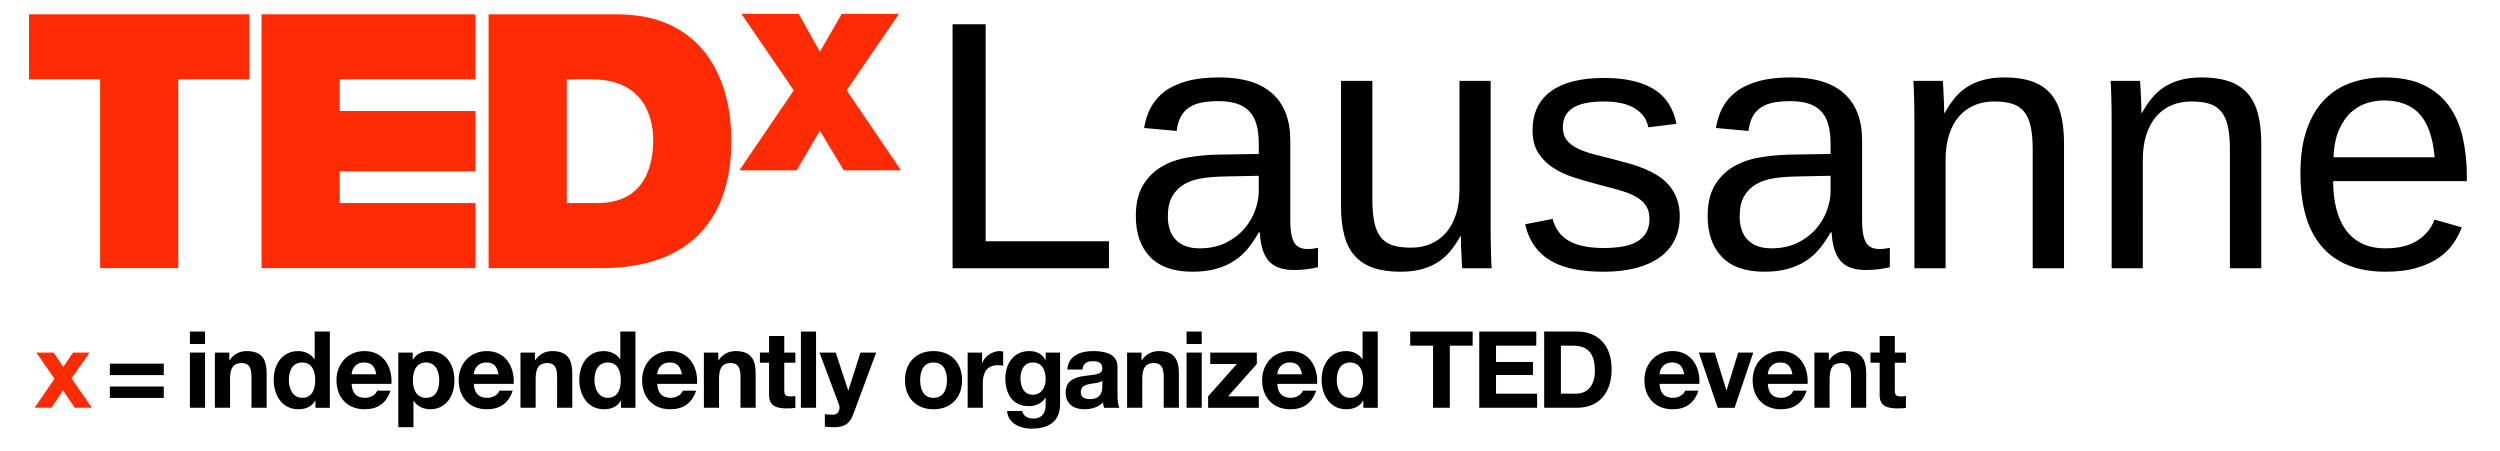 <?xml version="1.0" encoding="utf-8"?>
<!-- Generator: Adobe Illustrator 16.0.3, SVG Export Plug-In . SVG Version: 6.00 Build 0)  -->
<!DOCTYPE svg PUBLIC "-//W3C//DTD SVG 1.1//EN" "http://www.w3.org/Graphics/SVG/1.1/DTD/svg11.dtd">
<svg version="1.1" id="Calque_1" xmlns="http://www.w3.org/2000/svg" xmlns:xlink="http://www.w3.org/1999/xlink" x="0px" y="0px"
	 width="305px" height="55px" viewBox="0 0 305 55" enable-background="new 0 0 305 55" xml:space="preserve">
<polygon fill="#FF2B05" points="6.644,46.204 4.429,43.015 6.54,43.015 7.724,44.773 8.897,43.015 10.941,43.015 8.726,46.166 
	11.213,49.745 9.104,49.745 7.698,47.624 6.29,49.745 4.222,49.745 "/>
<path d="M19.979,45.762h-6.577v-1.395h6.577V45.762z M19.979,48.548h-6.577v-1.393h6.577V48.548z"/>
<path d="M25.017,41.97h-1.848v-1.521h1.848V41.97z M23.169,43.015h1.848v6.73h-1.848V43.015z"/>
<g>
	<defs>
		<rect id="SVGID_1_" width="305" height="55"/>
	</defs>
	<clipPath id="SVGID_2_">
		<use xlink:href="#SVGID_1_"  overflow="visible"/>
	</clipPath>
	<path clip-path="url(#SVGID_2_)" d="M26.217,43.015h1.758v0.937h0.04c0.469-0.757,1.275-1.12,2.056-1.12
		c1.967,0,2.463,1.107,2.463,2.773v4.14h-1.852v-3.8c0-1.108-0.322-1.654-1.186-1.654c-1.001,0-1.43,0.562-1.43,1.927v3.527h-1.849
		V43.015z"/>
	<path clip-path="url(#SVGID_2_)" d="M38.484,48.888h-0.027c-0.43,0.729-1.185,1.042-2.044,1.042c-2.031,0-3.021-1.744-3.021-3.608
		c0-1.81,1-3.49,2.983-3.49c0.795,0,1.574,0.34,2.005,1.003h-0.014h0.025v-3.385h1.85v9.3h-1.757V48.888z M36.87,44.224
		c-1.213,0-1.631,1.045-1.631,2.149c0,1.056,0.485,2.162,1.631,2.162c1.225,0,1.587-1.066,1.587-2.174
		C38.457,45.269,38.067,44.224,36.87,44.224"/>
	<path clip-path="url(#SVGID_2_)" d="M42.898,46.829c0.051,1.173,0.624,1.707,1.653,1.707c0.745,0,1.341-0.456,1.46-0.872h1.628
		c-0.522,1.59-1.628,2.267-3.154,2.267c-2.122,0-3.435-1.461-3.435-3.542c0-2.021,1.392-3.558,3.435-3.558
		c2.294,0,3.401,1.928,3.271,3.998H42.898z M45.908,45.659c-0.171-0.939-0.574-1.436-1.474-1.436c-1.171,0-1.509,0.912-1.536,1.436
		H45.908z"/>
	<path clip-path="url(#SVGID_2_)" d="M48.59,43.015h1.759v0.858h0.023c0.446-0.714,1.174-1.042,2.009-1.042
		c2.109,0,3.061,1.709,3.061,3.623c0,1.798-0.991,3.476-2.96,3.476c-0.806,0-1.574-0.353-2.019-1.016H50.44v3.205h-1.85V43.015z
		 M53.589,46.399c0-1.067-0.429-2.176-1.613-2.176c-1.213,0-1.604,1.084-1.604,2.176c0,1.096,0.417,2.137,1.615,2.137
		C53.199,48.536,53.589,47.495,53.589,46.399"/>
	<path clip-path="url(#SVGID_2_)" d="M57.808,46.829c0.054,1.173,0.627,1.707,1.655,1.707c0.744,0,1.34-0.456,1.461-0.872h1.625
		c-0.52,1.59-1.625,2.267-3.149,2.267c-2.125,0-3.439-1.461-3.439-3.542c0-2.021,1.391-3.558,3.439-3.558
		c2.292,0,3.397,1.928,3.267,3.998H57.808z M60.818,45.659c-0.171-0.939-0.572-1.436-1.474-1.436c-1.17,0-1.508,0.912-1.537,1.436
		H60.818z"/>
	<path clip-path="url(#SVGID_2_)" d="M63.501,43.015h1.759v0.937h0.037c0.47-0.757,1.277-1.12,2.06-1.12
		c1.965,0,2.46,1.107,2.46,2.773v4.14h-1.85v-3.8c0-1.108-0.325-1.654-1.183-1.654c-1.007,0-1.435,0.562-1.435,1.927v3.527h-1.848
		V43.015z"/>
	<path clip-path="url(#SVGID_2_)" d="M75.767,48.888H75.74c-0.429,0.729-1.186,1.042-2.043,1.042c-2.032,0-3.023-1.744-3.023-3.608
		c0-1.81,1.004-3.49,2.984-3.49c0.794,0,1.576,0.34,2.004,1.003H75.65h0.027v-3.385h1.848v9.3h-1.758V48.888z M74.153,44.224
		c-1.213,0-1.629,1.045-1.629,2.149c0,1.056,0.483,2.162,1.629,2.162c1.224,0,1.587-1.066,1.587-2.174
		C75.74,45.269,75.35,44.224,74.153,44.224"/>
	<path clip-path="url(#SVGID_2_)" d="M80.182,46.829c0.054,1.173,0.627,1.707,1.654,1.707c0.744,0,1.341-0.456,1.461-0.872h1.625
		c-0.521,1.59-1.625,2.267-3.15,2.267c-2.123,0-3.437-1.461-3.437-3.542c0-2.021,1.39-3.558,3.437-3.558
		c2.293,0,3.398,1.928,3.269,3.998H80.182z M83.191,45.659c-0.172-0.939-0.573-1.436-1.475-1.436c-1.168,0-1.507,0.912-1.535,1.436
		H83.191z"/>
	<path clip-path="url(#SVGID_2_)" d="M85.875,43.015h1.758v0.937h0.039c0.468-0.757,1.274-1.12,2.058-1.12
		c1.964,0,2.46,1.107,2.46,2.773v4.14h-1.85v-3.8c0-1.108-0.324-1.654-1.184-1.654c-1.004,0-1.434,0.562-1.434,1.927v3.527h-1.847
		V43.015z"/>
	<path clip-path="url(#SVGID_2_)" d="M95.682,43.015h1.352v1.237h-1.352v3.333c0,0.624,0.154,0.78,0.779,0.78
		c0.195,0,0.377-0.013,0.573-0.051v1.446c-0.312,0.052-0.717,0.065-1.08,0.065c-1.134,0-2.125-0.261-2.125-1.602v-3.973h-1.119
		v-1.237h1.119v-2.021h1.853V43.015z"/>
	<rect x="97.711" y="40.449" clip-path="url(#SVGID_2_)" width="1.849" height="9.298"/>
	<path clip-path="url(#SVGID_2_)" d="M104.079,50.595c-0.405,1.08-1.04,1.524-2.319,1.524c-0.376,0-0.754-0.026-1.131-0.066v-1.523
		c0.35,0.027,0.718,0.077,1.079,0.065c0.639-0.065,0.847-0.729,0.639-1.263l-2.37-6.317h1.981l1.521,4.609h0.027l1.469-4.609h1.916
		L104.079,50.595z"/>
	<path clip-path="url(#SVGID_2_)" d="M113.886,42.831c2.121,0,3.489,1.408,3.489,3.557c0,2.137-1.368,3.542-3.489,3.542
		c-2.11,0-3.478-1.405-3.478-3.542C110.408,44.239,111.776,42.831,113.886,42.831 M113.886,48.536c1.263,0,1.642-1.08,1.642-2.148
		c0-1.082-0.379-2.164-1.642-2.164c-1.251,0-1.627,1.082-1.627,2.164C112.259,47.456,112.635,48.536,113.886,48.536"/>
	<path clip-path="url(#SVGID_2_)" d="M118.054,43.015h1.759v1.248h0.023c0.339-0.846,1.25-1.432,2.149-1.432
		c0.131,0,0.288,0.028,0.404,0.063v1.72c-0.17-0.037-0.443-0.063-0.662-0.063c-1.357,0-1.824,0.975-1.824,2.16v3.032h-1.849V43.015z
		"/>
	<path clip-path="url(#SVGID_2_)" d="M129.33,49.317c0,1.106-0.389,2.981-3.49,2.981c-1.33,0-2.878-0.624-2.971-2.16h1.837
		c0.171,0.689,0.728,0.925,1.38,0.925c1.029,0,1.5-0.706,1.485-1.67V48.51h-0.026c-0.403,0.704-1.209,1.041-2.017,1.041
		c-2.019,0-2.878-1.536-2.878-3.385c0-1.747,1.002-3.335,2.891-3.335c0.884,0,1.562,0.302,2.004,1.081h0.026v-0.897h1.759V49.317z
		 M127.571,46.298c0-1.095-0.378-2.074-1.574-2.074c-1.042,0-1.498,0.912-1.498,1.915c0,0.967,0.365,2.02,1.498,2.02
		C127.052,48.158,127.571,47.261,127.571,46.298"/>
	<path clip-path="url(#SVGID_2_)" d="M130.216,45.085c0.103-1.734,1.652-2.254,3.165-2.254c1.341,0,2.955,0.302,2.955,1.916v3.501
		c0,0.612,0.067,1.228,0.234,1.501h-1.875c-0.065-0.21-0.118-0.433-0.129-0.651c-0.586,0.612-1.446,0.833-2.268,0.833
		c-1.275,0-2.29-0.638-2.29-2.02c0-1.522,1.145-1.89,2.29-2.045c1.133-0.169,2.189-0.13,2.189-0.887
		c0-0.794-0.548-0.911-1.199-0.911c-0.702,0-1.159,0.288-1.225,1.017H130.216z M134.487,46.451
		c-0.312,0.275-0.965,0.287-1.538,0.393c-0.573,0.116-1.092,0.312-1.092,0.987c0,0.693,0.533,0.861,1.134,0.861
		c1.443,0,1.496-1.146,1.496-1.548V46.451z"/>
	<path clip-path="url(#SVGID_2_)" d="M137.506,43.015h1.759v0.937h0.04c0.472-0.757,1.277-1.12,2.056-1.12
		c1.969,0,2.465,1.107,2.465,2.773v4.14h-1.851v-3.8c0-1.108-0.325-1.654-1.187-1.654c-1,0-1.43,0.562-1.43,1.927v3.527h-1.852
		V43.015z"/>
	<path clip-path="url(#SVGID_2_)" d="M146.611,41.97h-1.85v-1.521h1.85V41.97z M144.762,43.015h1.85v6.73h-1.85V43.015z"/>
	<polygon clip-path="url(#SVGID_2_)" points="147.391,48.353 150.897,44.407 147.652,44.407 147.652,43.015 153.332,43.015 
		153.332,44.407 149.828,48.353 153.577,48.353 153.577,49.748 147.391,49.748 	"/>
	<path clip-path="url(#SVGID_2_)" d="M155.832,46.829c0.051,1.173,0.625,1.707,1.653,1.707c0.741,0,1.343-0.456,1.458-0.872h1.629
		c-0.521,1.59-1.629,2.267-3.152,2.267c-2.123,0-3.439-1.461-3.439-3.542c0-2.021,1.396-3.558,3.439-3.558
		c2.292,0,3.399,1.928,3.27,3.998H155.832z M158.839,45.659c-0.168-0.939-0.573-1.436-1.471-1.436c-1.173,0-1.508,0.912-1.536,1.436
		H158.839z"/>
	<path clip-path="url(#SVGID_2_)" d="M166.328,48.888h-0.026c-0.43,0.729-1.186,1.042-2.044,1.042c-2.03,0-3.021-1.744-3.021-3.608
		c0-1.81,1.002-3.49,2.983-3.49c0.791,0,1.575,0.34,2.004,1.003h-0.013h0.024v-3.385h1.852v9.3h-1.759V48.888z M164.714,44.224
		c-1.212,0-1.629,1.045-1.629,2.149c0,1.056,0.483,2.162,1.629,2.162c1.225,0,1.588-1.066,1.588-2.174
		C166.302,45.269,165.911,44.224,164.714,44.224"/>
	<polygon clip-path="url(#SVGID_2_)" points="174.833,42.169 172.045,42.169 172.045,40.449 179.664,40.449 179.664,42.169 
		176.875,42.169 176.875,49.745 174.833,49.745 	"/>
	<polygon clip-path="url(#SVGID_2_)" points="180.47,40.449 187.427,40.449 187.427,42.169 182.514,42.169 182.514,44.162 
		187.021,44.162 187.021,45.748 182.514,45.748 182.514,48.029 187.528,48.029 187.528,49.745 180.47,49.745 	"/>
	<path clip-path="url(#SVGID_2_)" d="M188.39,40.449h4.008c2.409,0,4.222,1.51,4.222,4.597c0,2.695-1.379,4.699-4.222,4.699h-4.008
		V40.449z M190.433,48.029h1.825c1.186,0,2.316-0.729,2.316-2.788c0-1.875-0.651-3.072-2.683-3.072h-1.459V48.029z"/>
	<path clip-path="url(#SVGID_2_)" d="M202.467,46.829c0.053,1.173,0.626,1.707,1.651,1.707c0.745,0,1.343-0.456,1.46-0.872h1.628
		c-0.521,1.59-1.628,2.267-3.15,2.267c-2.123,0-3.439-1.461-3.439-3.542c0-2.021,1.395-3.558,3.439-3.558
		c2.29,0,3.397,1.928,3.267,3.998H202.467z M205.476,45.659c-0.172-0.939-0.573-1.436-1.475-1.436c-1.17,0-1.509,0.912-1.534,1.436
		H205.476z"/>
	<polygon clip-path="url(#SVGID_2_)" points="211.621,49.749 209.562,49.749 207.258,43.015 209.198,43.015 210.618,47.612 
		210.645,47.612 212.064,43.015 213.9,43.015 	"/>
	<path clip-path="url(#SVGID_2_)" d="M215.673,46.829c0.05,1.173,0.622,1.707,1.65,1.707c0.742,0,1.344-0.456,1.46-0.872h1.629
		c-0.521,1.59-1.629,2.267-3.152,2.267c-2.122,0-3.438-1.461-3.438-3.542c0-2.021,1.393-3.558,3.438-3.558
		c2.292,0,3.398,1.928,3.269,3.998H215.673z M218.678,45.659c-0.168-0.939-0.573-1.436-1.471-1.436
		c-1.174,0-1.509,0.912-1.534,1.436H218.678z"/>
	<path clip-path="url(#SVGID_2_)" d="M221.36,43.015h1.759v0.937h0.039c0.471-0.757,1.278-1.12,2.059-1.12
		c1.969,0,2.459,1.107,2.459,2.773v4.14h-1.847v-3.8c0-1.108-0.328-1.654-1.186-1.654c-1.002,0-1.43,0.562-1.43,1.927v3.527h-1.854
		V43.015z"/>
	<path clip-path="url(#SVGID_2_)" d="M231.167,43.015h1.357v1.237h-1.357v3.333c0,0.624,0.156,0.78,0.784,0.78
		c0.195,0,0.378-0.013,0.573-0.051v1.446c-0.313,0.052-0.719,0.065-1.084,0.065c-1.131,0-2.12-0.261-2.12-1.602v-3.973h-1.121
		v-1.237h1.121v-2.021h1.847V43.015z"/>
	<polygon clip-path="url(#SVGID_2_)" fill="#FF2B05" points="12.216,9.684 3.541,9.684 3.541,1.747 30.424,1.747 30.424,9.684 
		21.749,9.684 21.749,32.711 12.216,32.711 	"/>
	<polygon clip-path="url(#SVGID_2_)" fill="#FF2B05" points="31.906,1.747 58.003,1.747 58.003,9.684 41.445,9.684 41.445,13.542 
		58.003,13.542 58.003,20.914 41.445,20.914 41.445,24.774 58.01,24.774 58.01,32.711 31.906,32.711 	"/>
	<path clip-path="url(#SVGID_2_)" fill="#FF2B05" d="M59.609,1.747h15.654c10.319,0,13.965,7.634,13.965,15.436
		c0,9.499-5.028,15.528-15.829,15.528h-13.79V1.747z M69.148,24.774h3.73c5.944,0,6.811-4.813,6.811-7.724
		c0-1.949-0.608-7.367-7.506-7.367h-3.035V24.774z"/>
	<polygon clip-path="url(#SVGID_2_)" fill="#FF2B05" points="102.937,20.78 100.028,15.95 97.19,20.78 90.202,20.78 96.836,11.021 
		90.446,1.689 97.439,1.689 100.028,6.301 102.69,1.689 109.678,1.689 103.292,11.021 109.929,20.78 	"/>
	<path clip-path="url(#SVGID_2_)" d="M135.292,32.728v-3.296h-15.043V2.958h-4.034v29.769H135.292z M148.317,32.812
		c0.825-0.225,1.56-0.546,2.208-0.96c0.648-0.416,1.215-0.92,1.702-1.511c0.486-0.593,0.934-1.254,1.341-1.986h0.127
		c0.042,0.761,0.148,1.426,0.317,1.996c0.168,0.57,0.415,1.049,0.739,1.437c0.323,0.388,0.742,0.677,1.258,0.866
		c0.514,0.19,1.129,0.285,1.848,0.285c0.535,0,1.038-0.028,1.51-0.084c0.472-0.057,0.947-0.141,1.427-0.253v-2.367
		c-0.198,0.042-0.4,0.078-0.612,0.106c-0.211,0.027-0.423,0.041-0.634,0.041c-0.832,0-1.395-0.286-1.69-0.855
		c-0.297-0.57-0.443-1.419-0.443-2.546v-9.846c0-2.492-0.725-4.398-2.177-5.714c-1.451-1.317-3.612-1.976-6.485-1.976
		c-1.55,0-2.871,0.152-3.961,0.454c-1.093,0.304-2,0.73-2.726,1.279c-0.726,0.549-1.287,1.201-1.68,1.954
		c-0.394,0.754-0.661,1.581-0.803,2.483l3.974,0.359c0.083-0.719,0.259-1.313,0.526-1.785c0.268-0.473,0.62-0.845,1.056-1.121
		c0.438-0.274,0.952-0.464,1.544-0.57c0.591-0.105,1.254-0.158,1.985-0.158c0.832,0,1.553,0.095,2.166,0.285
		c0.611,0.19,1.124,0.49,1.531,0.898c0.409,0.409,0.712,0.943,0.909,1.606c0.197,0.662,0.295,1.464,0.295,2.409v1.245l-5.134,0.085
		c-1.225,0.029-2.428,0.148-3.612,0.36c-1.183,0.21-2.237,0.591-3.159,1.141c-0.923,0.548-1.67,1.306-2.239,2.27
		c-0.57,0.966-0.856,2.201-0.856,3.709c0,2.111,0.578,3.774,1.732,4.986c1.155,1.211,2.882,1.816,5.178,1.816
		C146.546,33.15,147.493,33.037,148.317,32.812 M143.48,29.283c-0.67-0.675-1.004-1.634-1.004-2.873
		c0-1.029,0.186-1.859,0.559-2.494c0.373-0.632,0.877-1.126,1.511-1.478c0.635-0.354,1.371-0.588,2.209-0.708
		c0.837-0.119,1.721-0.186,2.65-0.2l4.163-0.084v1.879c0,0.746-0.147,1.529-0.443,2.345c-0.296,0.818-0.743,1.572-1.342,2.261
		c-0.598,0.691-1.352,1.257-2.26,1.702c-0.909,0.442-1.969,0.664-3.18,0.664C145.102,30.298,144.148,29.96,143.48,29.283
		 M163.603,9.868V25.1c0,1.425,0.138,2.641,0.413,3.656c0.274,1.015,0.708,1.846,1.299,2.492c0.592,0.649,1.346,1.128,2.26,1.438
		c0.916,0.309,2.009,0.465,3.275,0.465c0.986,0,1.853-0.103,2.599-0.307c0.747-0.205,1.409-0.494,1.987-0.866
		c0.576-0.374,1.083-0.827,1.521-1.362s0.839-1.135,1.204-1.797h0.063c0,0.283,0.009,0.631,0.022,1.046
		c0.013,0.415,0.031,0.824,0.052,1.226c0.021,0.402,0.04,0.758,0.054,1.066c0.014,0.312,0.028,0.501,0.042,0.571h3.592
		c-0.015-0.099-0.028-0.317-0.042-0.655c-0.015-0.338-0.028-0.742-0.042-1.215c-0.015-0.472-0.025-0.973-0.032-1.499
		c-0.008-0.529-0.011-1.032-0.011-1.511V9.868h-3.802v13.247c0,1.14-0.142,2.151-0.423,3.032c-0.283,0.88-0.68,1.621-1.194,2.219
		c-0.514,0.598-1.133,1.056-1.859,1.373c-0.726,0.317-1.538,0.476-2.44,0.476c-0.887,0-1.63-0.096-2.229-0.285
		c-0.599-0.19-1.081-0.515-1.447-0.973c-0.367-0.458-0.631-1.06-0.792-1.807c-0.162-0.747-0.243-1.676-0.243-2.788V9.868H163.603z
		 M204.58,24.254c-0.232-0.619-0.546-1.161-0.939-1.626c-0.395-0.464-0.856-0.863-1.385-1.194s-1.092-0.62-1.689-0.865
		c-0.6-0.247-1.215-0.458-1.85-0.634c-0.635-0.177-1.254-0.342-1.859-0.498c-0.916-0.225-1.752-0.439-2.513-0.644
		c-0.763-0.205-1.413-0.443-1.954-0.717c-0.544-0.276-0.966-0.615-1.271-1.015c-0.303-0.401-0.453-0.912-0.453-1.532
		c0-1.056,0.409-1.845,1.227-2.366c0.816-0.521,2.084-0.782,3.803-0.782c0.648,0,1.271,0.053,1.869,0.158
		c0.599,0.106,1.137,0.283,1.616,0.528c0.479,0.247,0.888,0.571,1.225,0.972c0.338,0.402,0.571,0.899,0.697,1.49l3.423-0.422
		c-0.396-1.959-1.335-3.381-2.819-4.268c-1.486-0.888-3.488-1.331-6.011-1.331c-2.845,0-5.011,0.546-6.498,1.637
		c-1.485,1.092-2.229,2.68-2.229,4.765c0,1.084,0.227,1.985,0.678,2.704c0.449,0.717,1.038,1.321,1.763,1.806
		c0.727,0.486,1.54,0.876,2.44,1.172c0.9,0.296,1.81,0.564,2.726,0.804c0.984,0.268,1.891,0.51,2.715,0.728
		c0.825,0.219,1.524,0.475,2.101,0.772c0.579,0.296,1.029,0.665,1.353,1.108c0.324,0.444,0.487,1.011,0.487,1.702
		c0,0.675-0.137,1.243-0.412,1.7c-0.275,0.458-0.659,0.824-1.151,1.1c-0.493,0.274-1.081,0.468-1.765,0.58
		c-0.683,0.114-1.433,0.169-2.25,0.169c-1.803,0-3.212-0.285-4.225-0.854c-1.015-0.571-1.683-1.469-2.009-2.694l-3.356,0.654
		c0.252,1.071,0.65,1.976,1.192,2.716c0.542,0.739,1.215,1.334,2.018,1.785c0.802,0.451,1.735,0.777,2.798,0.982
		c1.065,0.204,2.257,0.307,3.582,0.307c1.479,0,2.794-0.152,3.939-0.454c1.148-0.304,2.118-0.74,2.907-1.311
		c0.786-0.57,1.39-1.273,1.807-2.112c0.413-0.838,0.622-1.793,0.622-2.863C204.929,25.593,204.813,24.875,204.58,24.254
		 M218.08,32.812c0.824-0.225,1.562-0.546,2.209-0.96c0.647-0.416,1.216-0.92,1.701-1.511c0.485-0.593,0.932-1.254,1.341-1.986
		h0.127c0.041,0.761,0.147,1.426,0.316,1.996c0.17,0.57,0.415,1.049,0.739,1.437c0.325,0.388,0.744,0.677,1.259,0.866
		c0.512,0.19,1.13,0.285,1.847,0.285c0.535,0,1.04-0.028,1.511-0.084c0.473-0.057,0.947-0.141,1.428-0.253v-2.367
		c-0.197,0.042-0.402,0.078-0.615,0.106c-0.21,0.027-0.421,0.041-0.632,0.041c-0.832,0-1.394-0.286-1.691-0.855
		c-0.295-0.57-0.443-1.419-0.443-2.546v-9.846c0-2.492-0.726-4.398-2.175-5.714c-1.452-1.317-3.614-1.976-6.487-1.976
		c-1.55,0-2.869,0.152-3.962,0.454c-1.092,0.304-2,0.73-2.726,1.279c-0.725,0.549-1.286,1.201-1.679,1.954
		c-0.395,0.754-0.662,1.581-0.804,2.483l3.973,0.359c0.084-0.719,0.261-1.313,0.526-1.785c0.269-0.473,0.62-0.845,1.06-1.121
		c0.435-0.274,0.949-0.464,1.54-0.57c0.592-0.105,1.254-0.158,1.987-0.158c0.83,0,1.553,0.095,2.164,0.285
		c0.615,0.19,1.124,0.49,1.533,0.898c0.408,0.409,0.71,0.943,0.909,1.606c0.195,0.662,0.295,1.464,0.295,2.409v1.245l-5.133,0.085
		c-1.227,0.029-2.431,0.148-3.614,0.36c-1.184,0.21-2.236,0.591-3.158,1.141c-0.923,0.548-1.669,1.306-2.24,2.27
		c-0.569,0.966-0.855,2.201-0.855,3.709c0,2.111,0.576,3.774,1.731,4.986c1.156,1.211,2.881,1.816,5.177,1.816
		C216.31,33.15,217.256,33.037,218.08,32.812 M213.242,29.283c-0.668-0.675-1.003-1.634-1.003-2.873c0-1.029,0.186-1.859,0.56-2.494
		c0.372-0.632,0.877-1.126,1.509-1.478c0.635-0.354,1.372-0.588,2.21-0.708c0.838-0.119,1.721-0.186,2.651-0.2l4.162-0.084v1.879
		c0,0.746-0.148,1.529-0.444,2.345c-0.296,0.818-0.742,1.572-1.342,2.261c-0.599,0.691-1.351,1.257-2.259,1.702
		c-0.909,0.442-1.969,0.664-3.181,0.664C214.866,30.298,213.91,29.96,213.242,29.283 M251.811,32.728V17.496
		c0-1.409-0.137-2.624-0.412-3.646c-0.274-1.021-0.708-1.855-1.3-2.503c-0.591-0.648-1.345-1.127-2.261-1.437
		c-0.915-0.309-2.005-0.465-3.274-0.465c-0.984,0-1.852,0.103-2.598,0.307s-1.409,0.493-1.985,0.865
		c-0.579,0.374-1.084,0.829-1.522,1.363c-0.437,0.536-0.837,1.135-1.204,1.796h-0.063c0-0.281-0.007-0.63-0.021-1.046
		c-0.014-0.415-0.03-0.823-0.053-1.225c-0.021-0.401-0.039-0.757-0.052-1.067c-0.015-0.309-0.029-0.5-0.042-0.57h-3.593
		c0.013,0.099,0.028,0.317,0.042,0.654c0.015,0.339,0.029,0.744,0.042,1.216c0.015,0.471,0.024,0.972,0.031,1.5
		c0.009,0.528,0.012,1.031,0.012,1.511v17.979h3.804V19.48c0-1.141,0.139-2.15,0.422-3.03c0.281-0.882,0.68-1.622,1.193-2.221
		c0.514-0.598,1.133-1.056,1.86-1.373c0.725-0.317,1.537-0.475,2.44-0.475c0.887,0,1.629,0.095,2.229,0.285
		c0.598,0.19,1.079,0.515,1.446,0.972c0.366,0.458,0.63,1.06,0.792,1.806c0.162,0.747,0.244,1.677,0.244,2.79v14.493H251.811z
		 M275.876,32.728V17.496c0-1.409-0.139-2.624-0.412-3.646c-0.274-1.021-0.709-1.855-1.3-2.503
		c-0.593-0.648-1.345-1.127-2.262-1.437c-0.913-0.309-2.005-0.465-3.272-0.465c-0.987,0-1.854,0.103-2.601,0.307
		s-1.408,0.493-1.985,0.865c-0.578,0.374-1.084,0.829-1.521,1.363c-0.438,0.536-0.838,1.135-1.205,1.796h-0.063
		c0-0.281-0.008-0.63-0.021-1.046c-0.015-0.415-0.031-0.823-0.054-1.225c-0.021-0.401-0.04-0.757-0.053-1.067
		c-0.015-0.309-0.027-0.5-0.042-0.57h-3.592c0.014,0.099,0.028,0.317,0.043,0.654c0.013,0.339,0.027,0.744,0.041,1.216
		c0.015,0.471,0.027,0.972,0.033,1.5c0.006,0.528,0.01,1.031,0.01,1.511v17.979h3.803V19.48c0-1.141,0.142-2.15,0.423-3.03
		c0.281-0.882,0.679-1.622,1.194-2.221c0.514-0.598,1.133-1.056,1.859-1.373c0.724-0.317,1.537-0.475,2.439-0.475
		c0.887,0,1.63,0.095,2.229,0.285c0.599,0.19,1.08,0.515,1.445,0.972c0.366,0.458,0.632,1.06,0.794,1.806
		c0.16,0.747,0.242,1.677,0.242,2.79v14.493H275.876z"/>
	<path clip-path="url(#SVGID_2_)" d="M300.957,22.102v-0.509c0-1.718-0.166-3.316-0.496-4.796c-0.332-1.478-0.889-2.763-1.67-3.855
		c-0.781-1.091-1.815-1.947-3.105-2.567c-1.288-0.62-2.891-0.93-4.807-0.93c-1.408,0-2.731,0.208-3.971,0.624
		c-1.242,0.415-2.324,1.088-3.255,2.017c-0.931,0.93-1.661,2.138-2.197,3.623c-0.534,1.488-0.803,3.3-0.803,5.441
		c0,3.973,0.885,6.965,2.651,8.979c1.769,2.015,4.343,3.021,7.721,3.021c1.523,0,2.821-0.166,3.899-0.497
		c1.077-0.331,1.976-0.752,2.693-1.268c0.719-0.513,1.292-1.092,1.723-1.731c0.429-0.641,0.765-1.28,1.004-1.914l-3.338-0.951
		c-0.354,1.014-1.025,1.854-2.02,2.515c-0.991,0.662-2.313,0.993-3.962,0.993c-1.126,0-2.091-0.202-2.893-0.603
		c-0.803-0.4-1.461-0.965-1.975-1.69c-0.516-0.725-0.896-1.59-1.143-2.597c-0.246-1.008-0.368-2.111-0.368-3.306H300.957z
		 M284.688,19.186c0.057-1.382,0.289-2.519,0.698-3.414c0.407-0.893,0.908-1.602,1.499-2.123c0.593-0.52,1.236-0.883,1.935-1.088
		c0.697-0.203,1.361-0.306,1.996-0.306c1.901,0,3.359,0.553,4.373,1.659c1.014,1.105,1.627,2.863,1.839,5.272H284.688z"/>
</g>
</svg>
